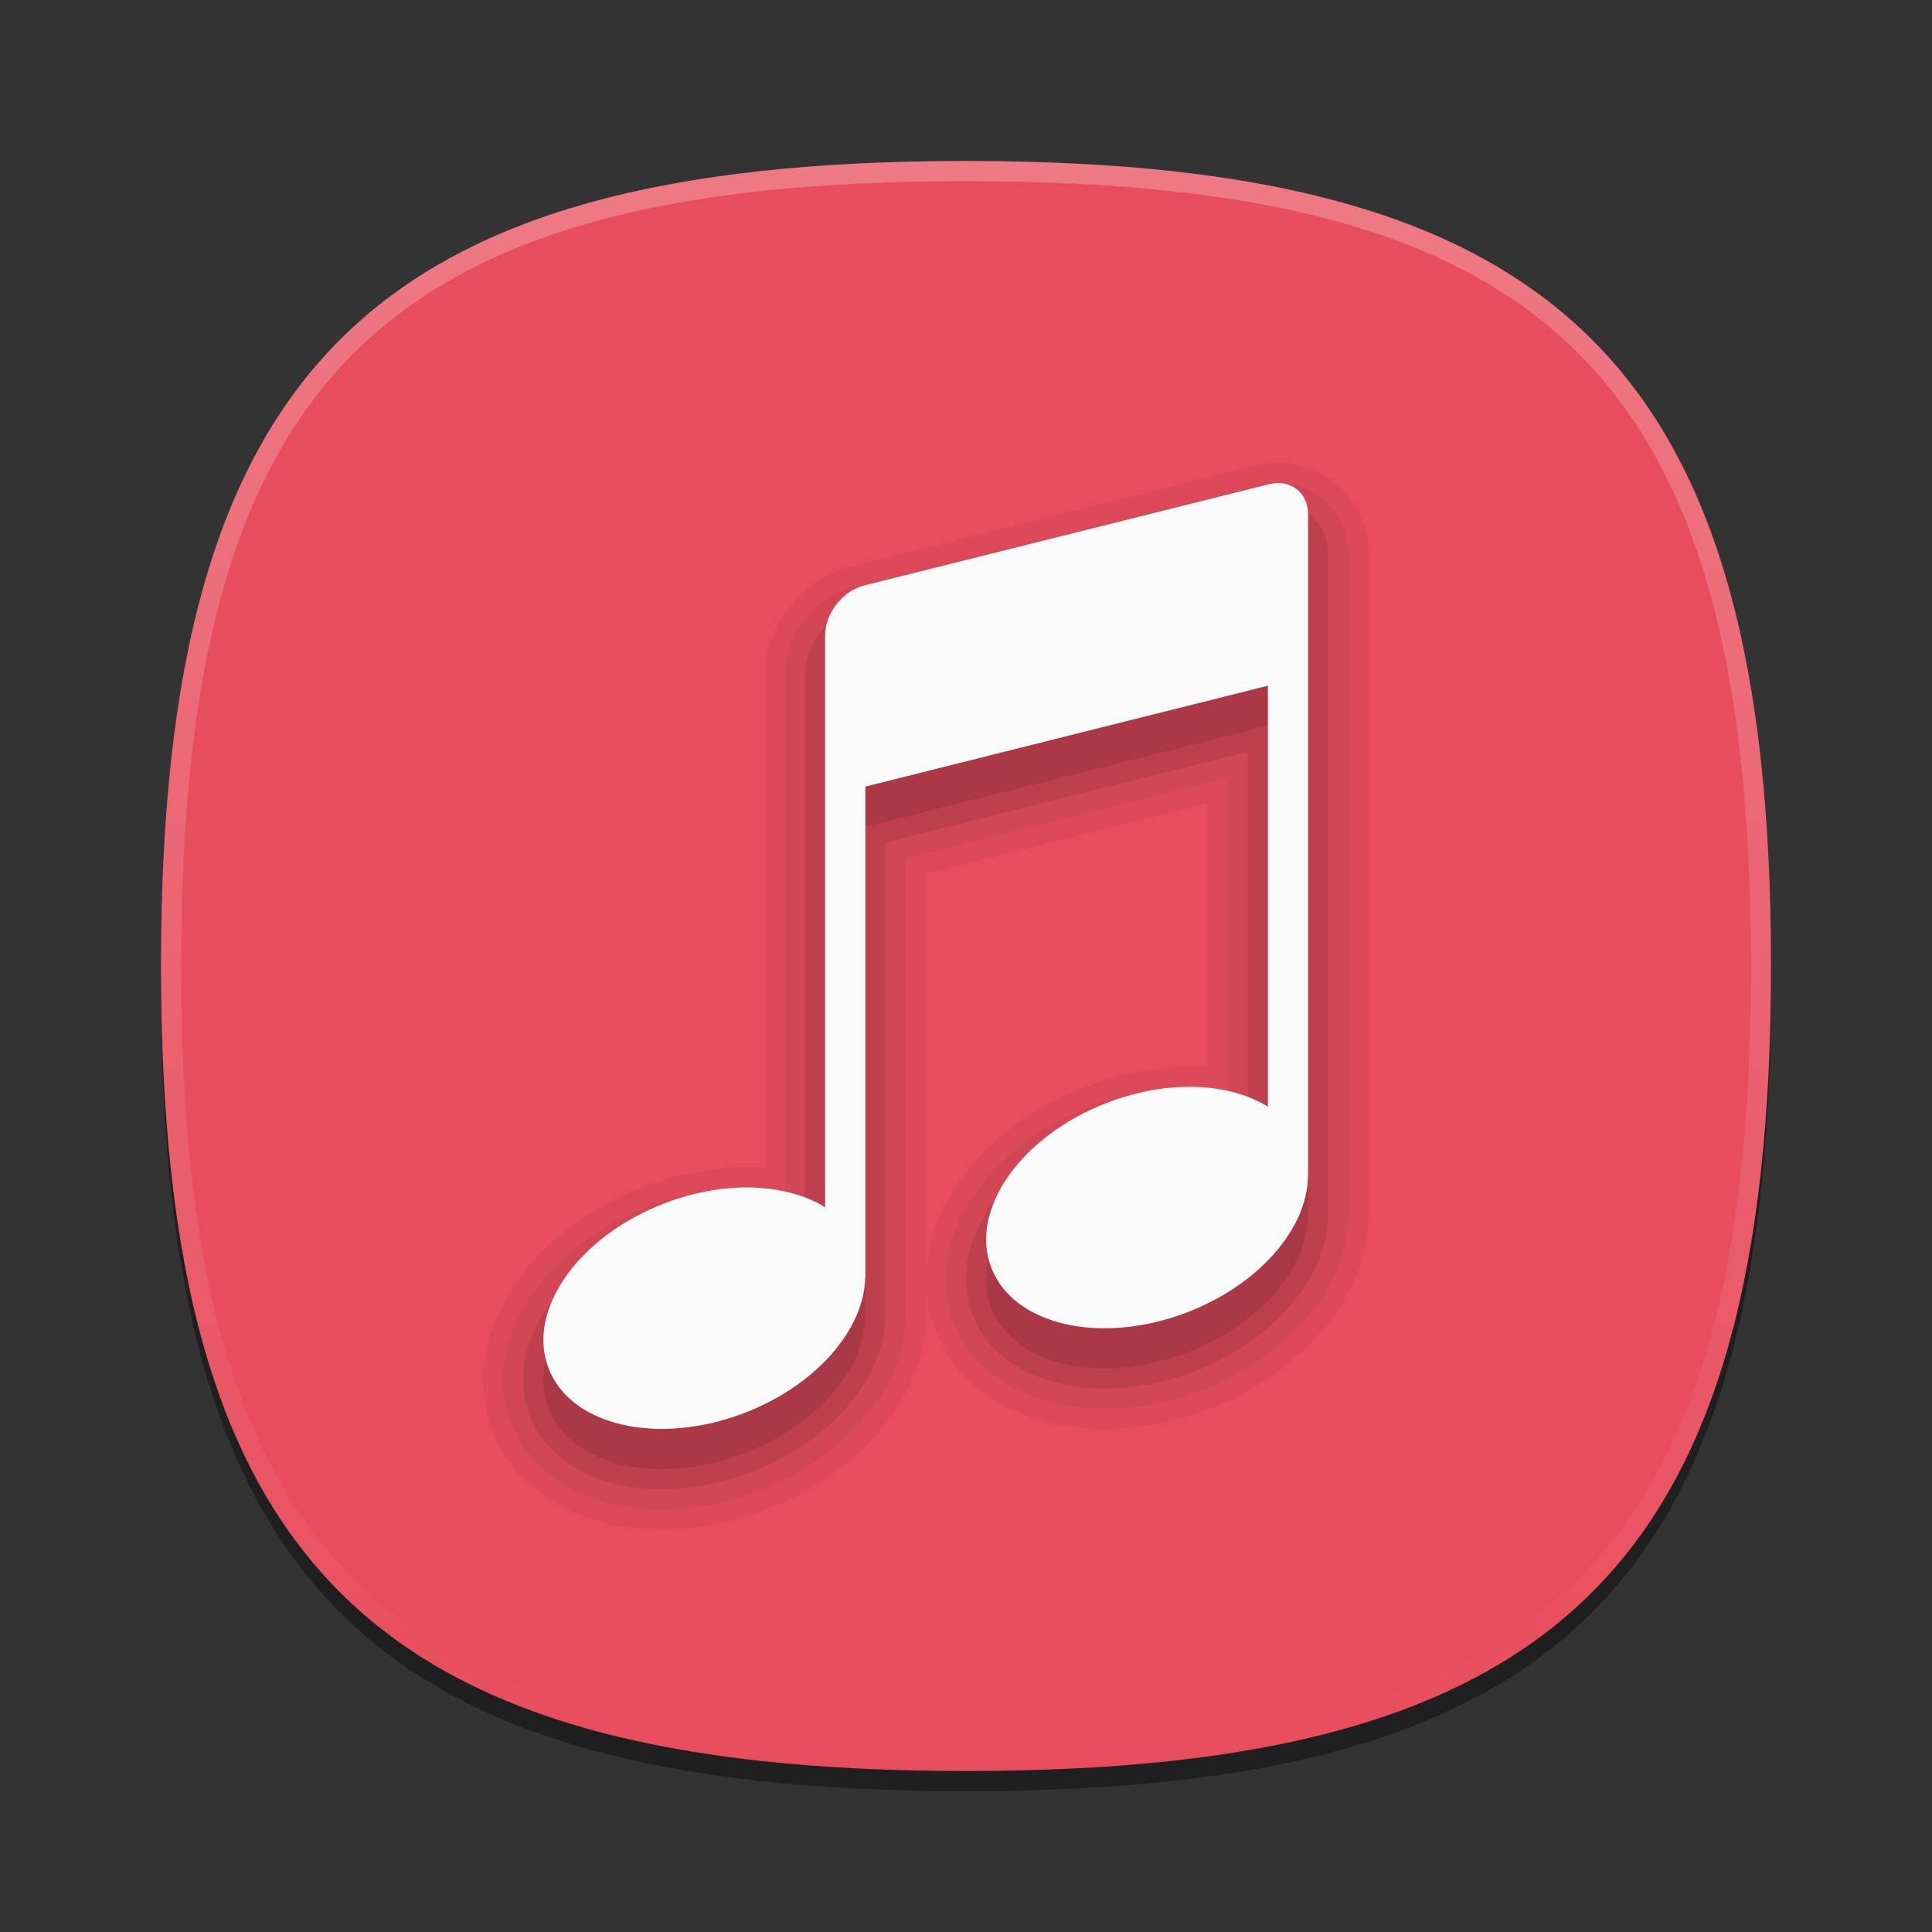 <?xml version="1.0" encoding="UTF-8"?>
<svg xmlns="http://www.w3.org/2000/svg" xmlns:xlink="http://www.w3.org/1999/xlink" baseProfile="tiny" contentScriptType="text/ecmascript" contentStyleType="text/css" height="96px" preserveAspectRatio="xMidYMid meet" version="1.1" viewBox="0 0 96 96" width="96px" x="0px" y="0px" zoomAndPan="magnify">
<rect x="0" y="0" width="96" height="96" fill="#333333" stroke="none"/>
<defs>
<linearGradient>
<stop offset="0" stop-color="#ffffff" stop-opacity="1"/>
<stop offset="1" stop-color="#ffffff" stop-opacity="0.784"/>
</linearGradient>
<linearGradient xlink:actuate="onLoad" xlink:show="other" xlink:type="simple">
<stop offset="0" stop-color="#e62b81" stop-opacity="1"/>
<stop offset="1" stop-color="#d71970" stop-opacity="1"/>
</linearGradient>
<linearGradient gradientUnits="userSpaceOnUse" x1="47.288" x2="47.288" xlink:actuate="onLoad" xlink:show="other" xlink:type="simple" y1="8.338" y2="85.081">
<stop offset="0" stop-color="#e85162" stop-opacity="1"/>
<stop offset="1" stop-color="#e84a59" stop-opacity="1"/>
</linearGradient>
<linearGradient gradientUnits="userSpaceOnUse" x1="47.339" x2="47.339" y1="24.111" y2="71.201">
<stop offset="0" stop-color="#ffffff" stop-opacity="1"/>
<stop offset="1" stop-color="#ffffff" stop-opacity="0.784"/>
</linearGradient>
<linearGradient gradientUnits="userSpaceOnUse" x1="47.339" x2="47.339" xlink:actuate="onLoad" xlink:show="other" xlink:type="simple" y1="24.111" y2="71.201">
<stop offset="0" stop-color="#e85162" stop-opacity="1"/>
<stop offset="1" stop-color="#e84a59" stop-opacity="1"/>
</linearGradient>
</defs>
<path d="M 88.0 49.0 C 88.0 78.633 77.637 89.0 48.0 89.0 C 18.365 89.0 8.0 78.633 8.0 49.0 C 8.0 19.365 18.365 9.0 48.0 9.0 C 77.637 9.0 88.0 19.365 88.0 49.0 z " fill-opacity="0.4"/>
<linearGradient gradientTransform="matrix(1 0 0 1 -524.961 -746.039)" gradientUnits="userSpaceOnUse" x1="572.961" x2="572.961" xlink:actuate="onLoad" xlink:show="other" xlink:type="simple" y1="754.039" y2="834.039">
<stop offset="0" stop-color="#ff3fae"/>
<stop offset="1" stop-color="#900074"/>
</linearGradient>
<path d="M 88.0 48.0 C 88.0 77.633 77.637 88.0 48.0 88.0 C 18.365 88.0 8.0 77.633 8.0 48.0 C 8.0 18.365 18.365 8.0 48.0 8.0 C 77.637 8.0 88.0 18.365 88.0 48.0 z " fill="#e84d5d" fill-opacity="1"/>
<linearGradient gradientTransform="matrix(1 0 0 1 -524.961 -746.039)" gradientUnits="userSpaceOnUse" id="SVGID_2_" x1="572.961" x2="572.961" xlink:actuate="onLoad" xlink:show="other" xlink:type="simple" y1="754.293" y2="833.538">
<stop offset="0" stop-color="#ffffff"/>
<stop offset="1" stop-color="#ffffff" stop-opacity="0"/>
</linearGradient>
<path d="M 48.0 8.0 C 18.365 8.0 8.0 18.365 8.0 48.0 C 8.0 77.633 18.365 88.0 48.0 88.0 C 77.637 88.0 88.0 77.633 88.0 48.0 C 88.0 18.365 77.637 8.0 48.0 8.0 z M 48.0 87.0 C 18.842 87.0 9.0 77.158 9.0 48.0 C 9.0 18.842 18.842 9.0 48.0 9.0 C 77.158 9.0 87.0 18.842 87.0 48.0 C 87.0 77.158 77.158 87.0 48.0 87.0 z " fill="url(#SVGID_2_)" fill-opacity="0.25" stroke-opacity="0.25"/>
<rect fill="none" height="96" width="96"/>
<path d="M 32.885 76.0 C 28.822 76.0 25.586 74.086 24.434 71.004 C 22.754 66.512 26.069 61.229 31.981 58.977 C 33.657 58.339 35.428 58.002 37.106 58.002 C 37.409 58.002 37.708 58.014 38.001 58.033 L 38.001 33.573 C 38.001 31.095 39.815 28.776 42.218 28.177 L 62.335 23.149 C 62.721 23.05 63.119 23.0 63.514 23.0 C 66.029 23.0 68.0 25.009 68.0 27.573 L 68.0 60.457 C 68.0 60.587 67.992 60.715 67.977 60.842 C 67.795 64.561 64.596 68.28 60.024 70.026 C 58.346 70.663 56.568 71.0 54.885 71.0 C 50.822 71.0 47.586 69.086 46.434 66.004 C 46.161 65.27 46.018 64.512 46.0 63.751 L 46.0 65.457 C 46.0 65.587 45.992 65.715 45.977 65.842 C 45.795 69.561 42.596 73.28 38.024 75.026 C 36.346 75.663 34.568 76.0 32.885 76.0 L 32.885 76.0 z M 46.0 63.418 C 46.09 59.637 49.178 55.807 53.98 53.977 C 55.656 53.339 57.427 53.002 59.105 53.002 C 59.408 53.002 59.707 53.014 60.0 53.033 L 60.0 39.917 L 46.0 43.425 L 46.0 63.418 z " fill-opacity="0.05" stroke-opacity="0.05"/>
<path d="M 32.885 75.0 C 29.252 75.0 26.373 73.335 25.371 70.654 C 23.885 66.683 26.945 61.964 32.336 59.91 C 33.899 59.316 35.547 59.002 37.106 59.002 C 37.762 59.002 38.395 59.055 39.001 59.16 L 39.001 33.573 C 39.001 31.541 40.489 29.638 42.46 29.147 L 62.577 24.118 C 62.885 24.04 63.201 24.0 63.514 24.0 C 65.469 24.0 67.0 25.569 67.0 27.573 L 67.0 60.457 C 67.0 60.545 66.994 60.632 66.982 60.719 C 66.814 64.123 63.878 67.483 59.666 69.09 C 58.102 69.686 56.447 70.0 54.885 70.0 C 51.252 70.0 48.373 68.335 47.371 65.654 C 45.885 61.683 48.945 56.964 54.336 54.91 C 55.899 54.316 57.547 54.002 59.106 54.002 C 59.762 54.002 60.395 54.055 61.002 54.16 L 61.002 38.636 L 45.002 42.645 L 45.002 65.458 C 45.002 65.546 44.996 65.633 44.984 65.719 C 44.816 69.124 41.882 72.485 37.668 74.091 C 36.102 74.686 34.447 75.0 32.885 75.0 L 32.885 75.0 z " fill-opacity="0.05" stroke-opacity="0.05"/>
<path d="M 32.885 74.0 C 29.68 74.0 27.16 72.584 26.309 70.305 C 25.018 66.858 27.823 62.701 32.694 60.846 C 34.141 60.294 35.667 60.002 37.106 60.002 C 38.147 60.002 39.126 60.148 40.001 60.436 L 40.001 33.573 C 40.001 32.012 41.187 30.495 42.7 30.118 L 62.818 25.088 C 63.051 25.029 63.283 25.0 63.514 25.0 C 64.932 25.0 66.0 26.106 66.0 27.573 L 66.0 60.457 C 66.0 60.514 65.996 60.568 65.986 60.624 C 65.863 63.613 63.144 66.693 59.31 68.154 C 57.857 68.708 56.328 69.0 54.885 69.0 C 51.68 69.0 49.16 67.584 48.309 65.305 C 47.018 61.858 49.822 57.701 54.693 55.846 C 56.14 55.294 57.667 55.002 59.105 55.002 C 60.146 55.002 61.126 55.148 62.001 55.436 L 62.001 37.355 L 44.001 41.865 L 44.001 65.458 C 44.001 65.516 43.997 65.57 43.987 65.625 C 43.864 68.615 41.145 71.693 37.311 73.156 C 35.857 73.708 34.328 74.0 32.885 74.0 L 32.885 74.0 z " fill-opacity="0.1" stroke-opacity="0.1"/>
<path d="M 63.061 26.058 L 42.942 31.089 C 41.873 31.354 41.0 32.474 41.0 33.573 L 41.0 61.987 C 39.084 60.799 36.053 60.634 33.049 61.78 C 28.764 63.414 26.166 67.073 27.244 69.957 C 28.322 72.842 32.668 73.853 36.953 72.224 C 40.56 70.849 42.963 68.036 42.99 65.459 L 43.0 65.459 L 43.0 41.084 L 63.0 36.073 L 63.0 56.987 C 61.084 55.799 58.053 55.634 55.049 56.78 C 50.764 58.414 48.166 62.073 49.244 64.957 C 50.322 67.842 54.668 68.853 58.953 67.224 C 62.56 65.849 64.963 63.036 64.99 60.459 L 65.0 60.459 L 65.0 27.573 C 65.0 26.474 64.127 25.792 63.061 26.058 z " fill-opacity="0.1" stroke-opacity="0.1"/>
<linearGradient gradientTransform="matrix(1 0 0 1 -524.961 -746.039)" gradientUnits="userSpaceOnUse" x1="570.961" x2="570.961" xlink:actuate="onLoad" xlink:show="other" xlink:type="simple" y1="778.546" y2="833.372">
<stop offset="0" stop-color="#fafcef"/>
<stop offset="0.323" stop-color="#fafcef"/>
<stop offset="1" stop-color="#d0cbc5"/>
</linearGradient>
<path d="M 63.061 24.058 L 42.942 29.089 C 41.873 29.354 41.0 30.474 41.0 31.573 L 41.0 59.987 C 39.084 58.799 36.053 58.634 33.049 59.78 C 28.764 61.414 26.166 65.073 27.244 67.957 C 28.322 70.842 32.668 71.853 36.953 70.224 C 40.56 68.849 42.963 66.036 42.99 63.459 L 43 63.459 L 43 39.084 L 63 34.073 L 63 54.987 C 61.084 53.799 58.053 53.634 55.049 54.78 C 50.764 56.414 48.166 60.073 49.244 62.957 C 50.322 65.842 54.668 66.853 58.953 65.224 C 62.56 63.849 64.963 61.036 64.99 58.459 L 65.0 58.459 L 65.0 25.573 C 65.0 24.474 64.127 23.792 63.061 24.058 z " fill="#fafafa" fill-opacity="1"/>
</svg>
